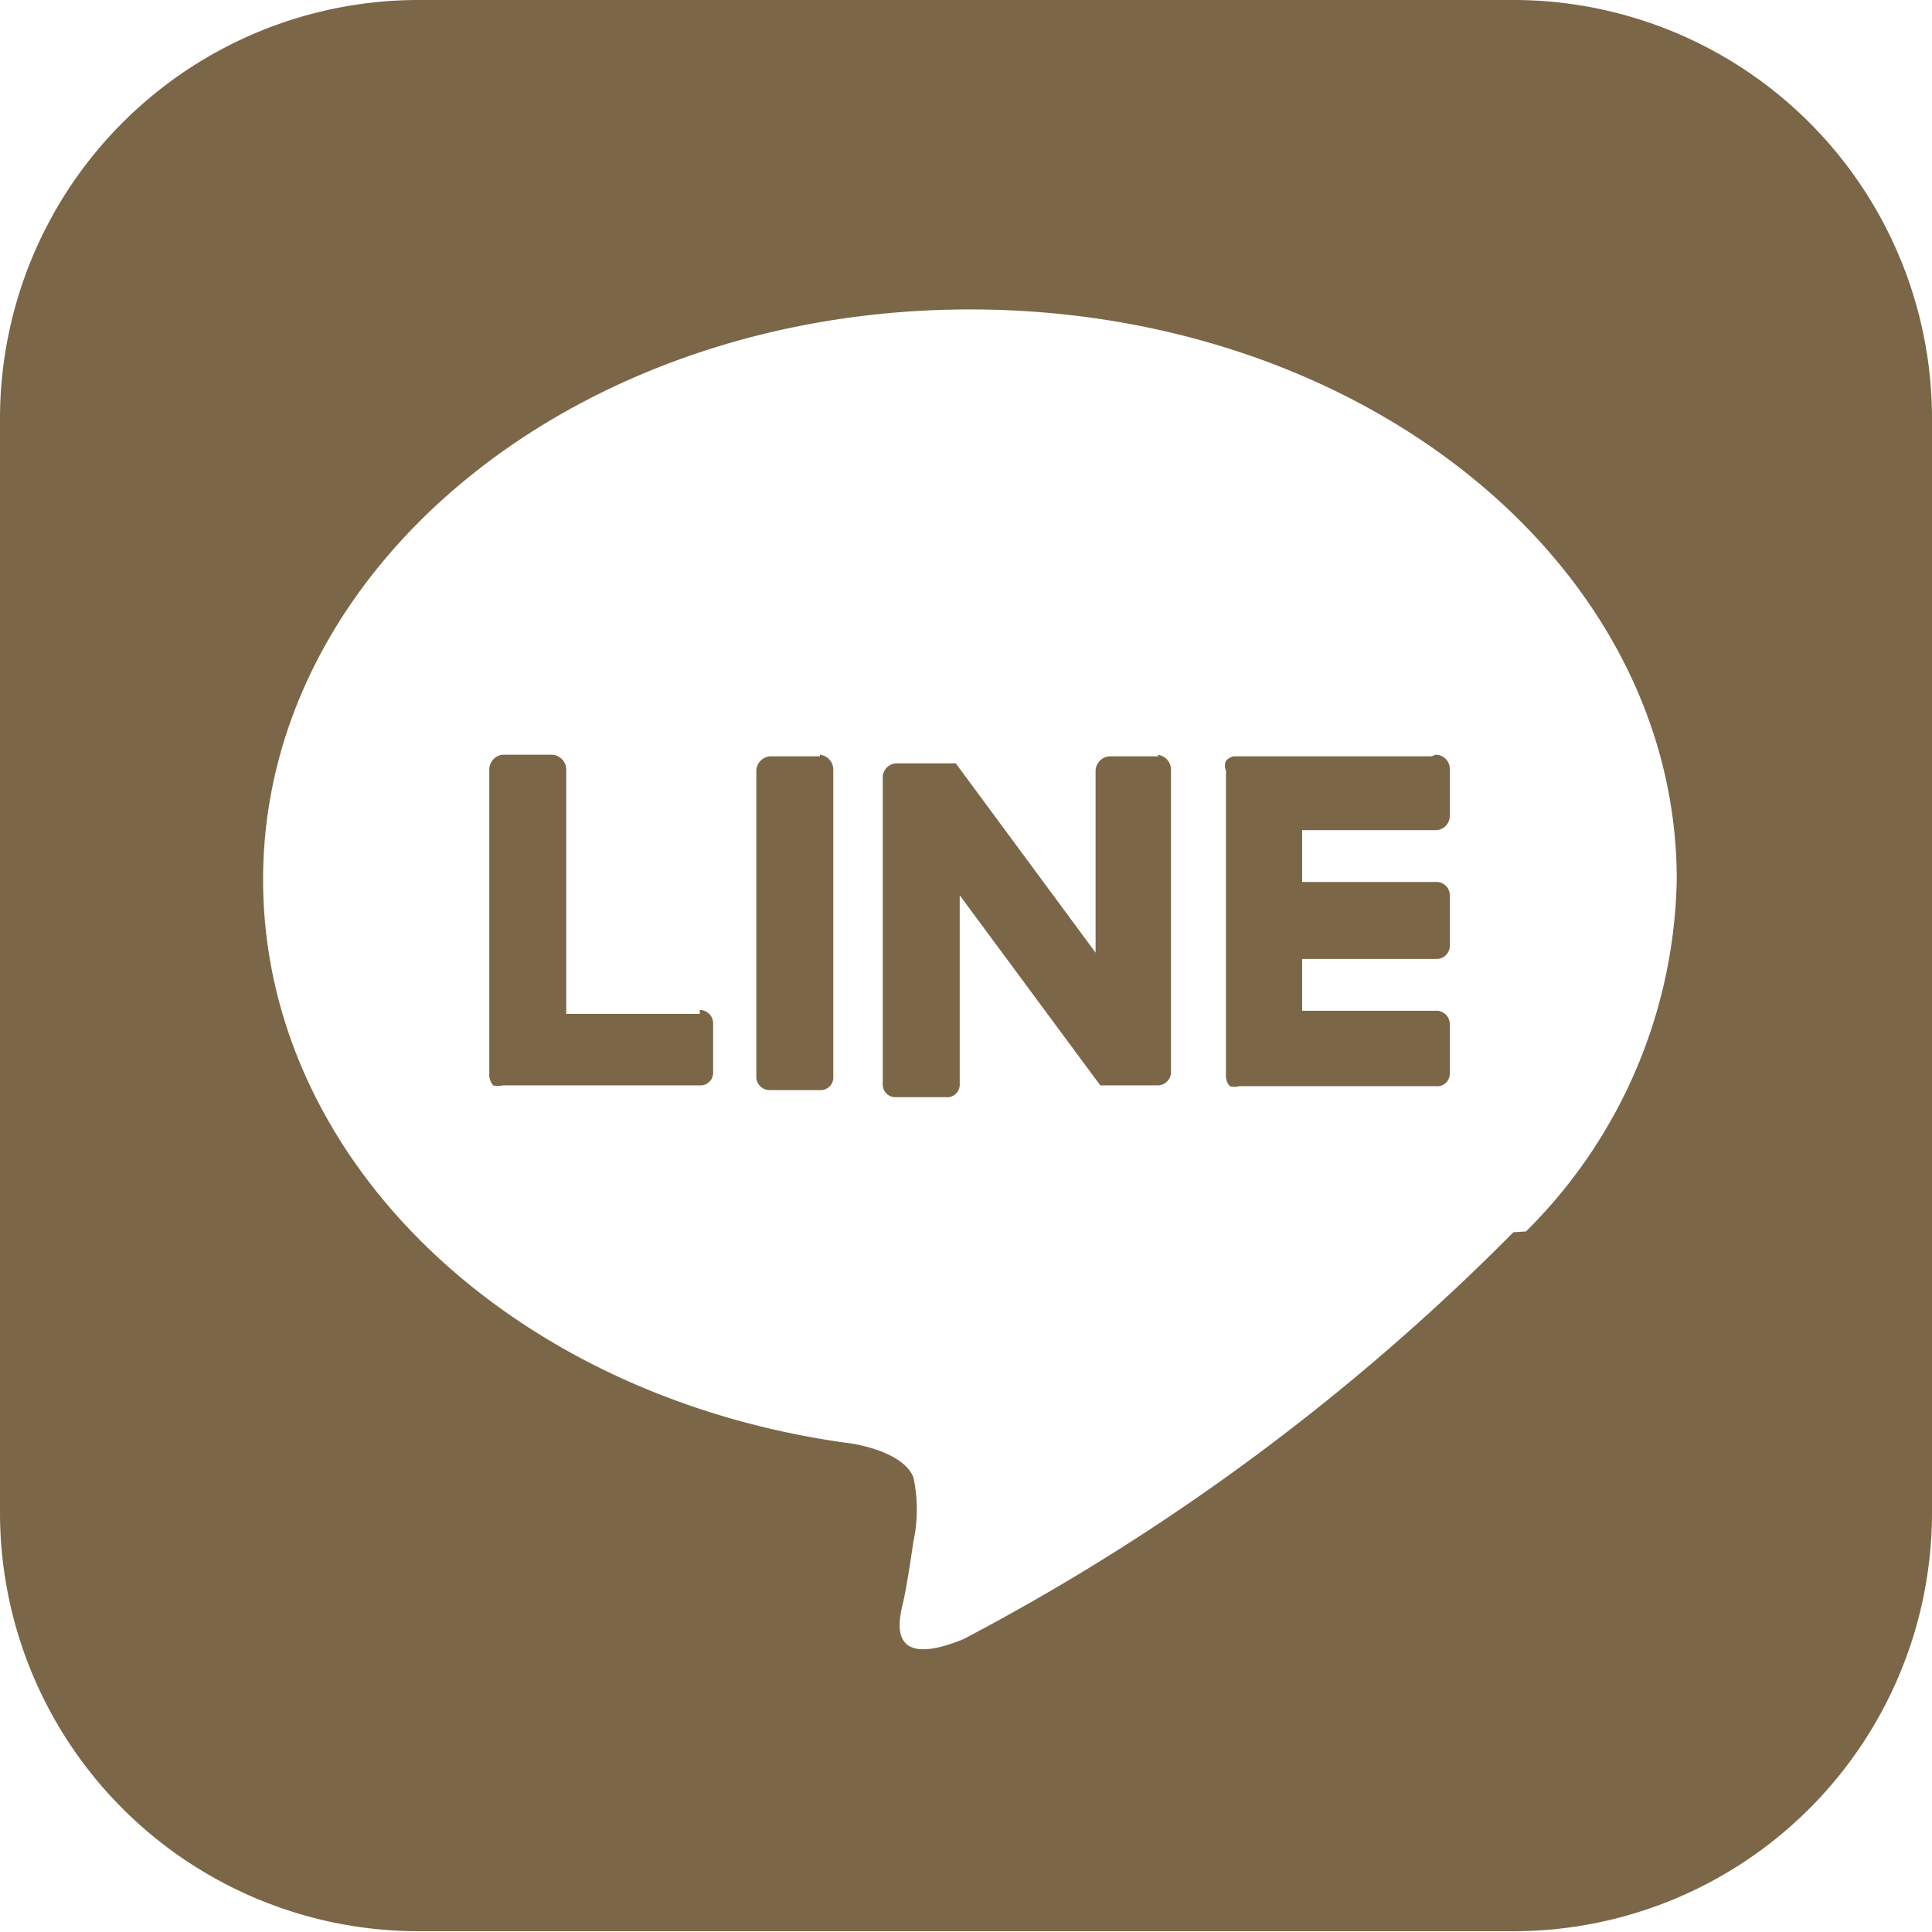 <svg id="Layer_1" data-name="Layer 1" xmlns="http://www.w3.org/2000/svg" viewBox="0 0 24.6 24.6"><defs><style>.cls-1{fill:#7b6648;}</style></defs><title>Line</title><path class="cls-1" d="M254.53,254.83h-.63a.19.19,0,0,0-.18.19v3.9a.17.17,0,0,0,.18.16h.63a.16.16,0,0,0,.17-.16V255a.19.19,0,0,0-.17-.19" transform="translate(-244.09 -245.2)"/><path class="cls-1" d="M253,258.11h-1.7V255a.19.19,0,0,0-.18-.19h-.63a.19.19,0,0,0-.17.19v3.9a.21.21,0,0,0,.05.12h0a.25.25,0,0,0,.12,0H253a.16.16,0,0,0,.17-.16v-.63a.17.17,0,0,0-.17-.17" transform="translate(-244.09 -245.2)"/><path class="cls-1" d="M258.85,254.83h-.63a.19.19,0,0,0-.18.19v2.31l-1.78-2.41v0h-.76a.18.18,0,0,0-.17.19v3.9a.16.16,0,0,0,.17.16h.63a.16.16,0,0,0,.18-.16V256.6l1.79,2.42,0,0h.72a.17.17,0,0,0,.18-.16V255a.19.19,0,0,0-.18-.19" transform="translate(-244.09 -245.2)"/><path class="cls-1" d="M263.36,245.2H249.42a5.33,5.33,0,0,0-5.33,5.32v13.94a5.33,5.33,0,0,0,5.33,5.33h13.94a5.33,5.33,0,0,0,5.33-5.33V250.52a5.33,5.33,0,0,0-5.33-5.32m0,15.69a28.53,28.53,0,0,1-7,5.18c-1,.41-.82-.26-.77-.47s.13-.77.13-.77a1.94,1.94,0,0,0,0-.82c-.1-.25-.49-.38-.79-.43-4.3-.57-7.49-3.59-7.49-7.18,0-4,4-7.26,9-7.26s9,3.25,9,7.26a6.47,6.47,0,0,1-1.92,4.48" transform="translate(-244.09 -245.2)"/><path class="cls-1" d="M262.32,254.83h-2.5a.15.15,0,0,0-.12.06h0a.14.14,0,0,0,0,.12v3.9a.19.19,0,0,0,.05.12h0a.21.21,0,0,0,.12,0h2.5a.16.16,0,0,0,.18-.16v-.63a.17.17,0,0,0-.18-.17h-1.7v-.66h1.7a.17.17,0,0,0,.18-.19v-.63a.17.17,0,0,0-.18-.16h-1.7v-.66h1.7a.18.18,0,0,0,.18-.18V255a.18.18,0,0,0-.18-.19" transform="translate(-244.09 -245.2)"/></svg>